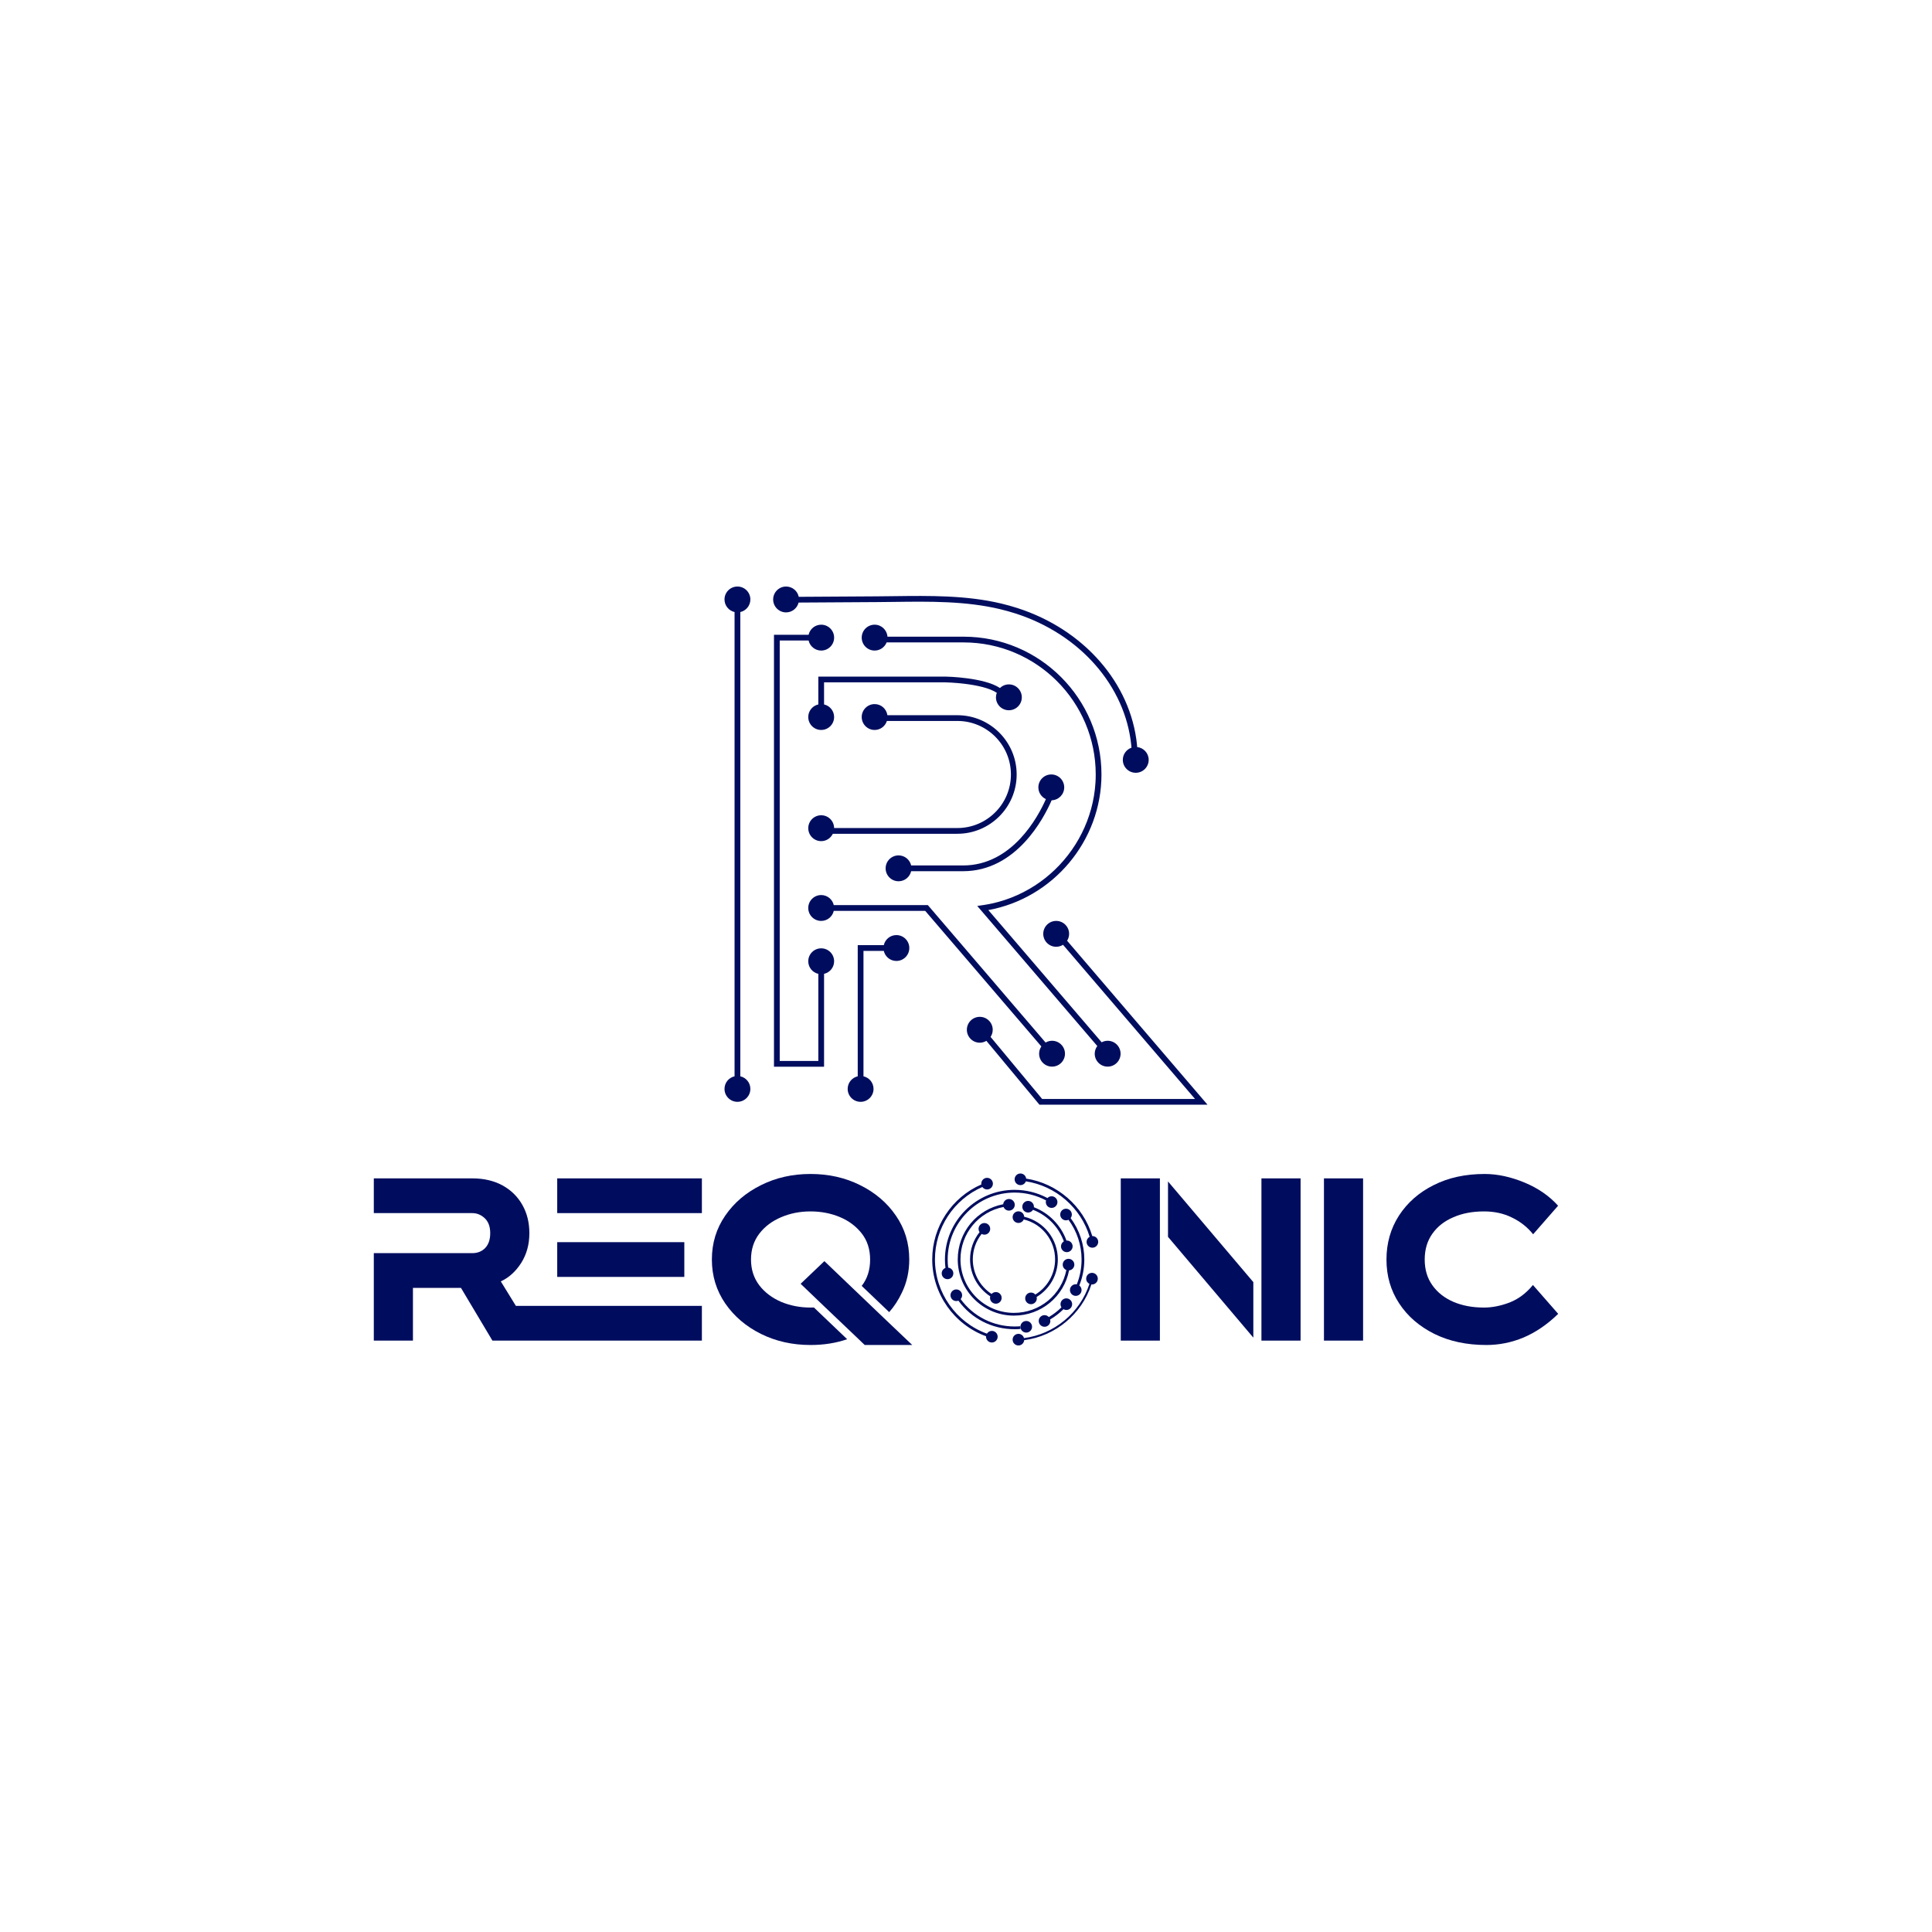 <?xml version="1.0" encoding="UTF-8" standalone="no"?>
<!-- Generator: Adobe Illustrator 24.3.0, SVG Export Plug-In . SVG Version: 6.00 Build 0)  -->

<svg
   version="1.1"
   id="Layer_1"
   x="0px"
   y="0px"
   viewBox="0 0 566.929 566.929"
   style="enable-background:new 0 0 566.929 566.929;"
   xml:space="preserve"
   sodipodi:docname="ReqonicLogoBlack.svg"
   inkscape:version="1.4.2 (f4327f4, 2025-05-13)"
   xmlns:inkscape="http://www.inkscape.org/namespaces/inkscape"
   xmlns:sodipodi="http://sodipodi.sourceforge.net/DTD/sodipodi-0.dtd"
   xmlns="http://www.w3.org/2000/svg"
   xmlns:svg="http://www.w3.org/2000/svg"><defs
   id="defs38" /><sodipodi:namedview
   id="namedview38"
   pagecolor="#ffffff"
   bordercolor="#000000"
   borderopacity="0.25"
   inkscape:showpageshadow="2"
   inkscape:pageopacity="0.0"
   inkscape:pagecheckerboard="0"
   inkscape:deskcolor="#d1d1d1"
   inkscape:zoom="1.3634864"
   inkscape:cx="283.83122"
   inkscape:cy="279.79744"
   inkscape:window-width="1920"
   inkscape:window-height="991"
   inkscape:window-x="-9"
   inkscape:window-y="-9"
   inkscape:window-maximized="1"
   inkscape:current-layer="Layer_1" />
<style
   type="text/css"
   id="style1">
	.st0{fill:#011A48;}
</style>
<g
   id="g38"
   transform="translate(8.0566406e-6,17.763)"
   style="fill:#000D5E;fill-opacity:1">
	
	<g
   id="g21"
   style="fill:#000D5E;fill-opacity:1">
		<path
   class="st0"
   d="m 220.189,158.144 c 0,-2.096 -1.699,-3.795 -3.795,-3.795 -2.096,0 -3.795,1.699 -3.795,3.795 0,1.805 1.263,3.309 2.952,3.694 V 298.07 c -1.689,0.384 -2.952,1.888 -2.952,3.694 0,2.096 1.699,3.795 3.795,3.795 2.096,0 3.795,-1.699 3.795,-3.795 0,-1.805 -1.263,-3.31 -2.952,-3.694 V 161.838 c 1.688,-0.384 2.952,-1.888 2.952,-3.694 z"
   id="path12"
   style="fill:#000D5E;fill-opacity:1" />
		<path
   class="st0"
   d="m 230.67,161.939 c 1.78,0 3.262,-1.23 3.672,-2.883 l 22.926,-0.14 c 1.718,-0.011 3.444,-0.033 5.176,-0.055 10.314,-0.133 20.977,-0.271 31.025,2.133 1.545,0.37 3.075,0.797 4.548,1.271 18.87,6.067 32.196,21.255 33.948,38.692 0.023,0.228 0.038,0.457 0.053,0.687 -1.474,0.521 -2.537,1.912 -2.537,3.565 0,2.096 1.699,3.795 3.795,3.795 2.096,0 3.795,-1.699 3.795,-3.795 0,-1.953 -1.481,-3.543 -3.378,-3.753 -0.016,-0.222 -0.029,-0.445 -0.051,-0.667 -1.82,-18.105 -15.602,-33.856 -35.111,-40.129 -1.513,-0.486 -3.084,-0.926 -4.67,-1.306 -10.252,-2.453 -21.023,-2.312 -31.439,-2.179 -1.728,0.022 -3.451,0.044 -5.164,0.055 l -22.872,0.14 c -0.357,-1.725 -1.885,-3.021 -3.715,-3.021 -2.096,0 -3.795,1.699 -3.795,3.795 -0.001,2.096 1.698,3.795 3.794,3.795 z"
   id="path13"
   style="fill:#000D5E;fill-opacity:1" />
		<path
   class="st0"
   d="m 240.971,229.063 c 1.508,0 2.799,-0.886 3.412,-2.161 h 36.551 c 9.592,0 17.396,-7.804 17.396,-17.396 0,-9.592 -7.803,-17.396 -17.396,-17.396 h -20.536 c -0.261,-1.841 -1.828,-3.262 -3.741,-3.262 -2.096,0 -3.795,1.699 -3.795,3.795 0,2.096 1.699,3.795 3.795,3.795 1.691,0 3.107,-1.114 3.598,-2.643 h 20.68 c 8.662,0 15.71,7.047 15.71,15.71 0,8.663 -7.048,15.71 -15.71,15.71 h -36.173 c -0.028,-2.072 -1.711,-3.744 -3.79,-3.744 -2.096,0 -3.795,1.699 -3.795,3.795 0,2.096 1.698,3.797 3.794,3.797 z"
   id="path14"
   style="fill:#000D5E;fill-opacity:1" />
		<path
   class="st0"
   d="m 263.673,240.836 c 1.805,0 3.31,-1.263 3.694,-2.953 h 15.256 c 15.616,0 23.688,-15.55 25.972,-20.809 2.047,-0.056 3.692,-1.724 3.692,-3.785 0,-2.096 -1.699,-3.795 -3.795,-3.795 -2.096,0 -3.795,1.699 -3.795,3.795 0,1.53 0.91,2.84 2.214,3.44 -2.324,5.253 -9.939,19.468 -24.287,19.468 h -15.256 c -0.384,-1.689 -1.888,-2.952 -3.694,-2.952 -2.096,0 -3.795,1.699 -3.795,3.795 -0.001,2.097 1.698,3.796 3.794,3.796 z"
   id="path15"
   style="fill:#000D5E;fill-opacity:1" />
		<path
   class="st0"
   d="m 296.047,190.656 c 2.096,0 3.795,-1.699 3.795,-3.795 0,-2.096 -1.699,-3.795 -3.795,-3.795 -1.019,0 -1.94,0.407 -2.621,1.06 -4.674,-3.111 -15.548,-3.341 -16.035,-3.349 h -37.262 v 8.173 c -1.689,0.384 -2.953,1.889 -2.953,3.694 0,2.096 1.699,3.795 3.795,3.795 2.096,0 3.795,-1.699 3.795,-3.795 0,-1.805 -1.263,-3.309 -2.952,-3.694 v -6.487 h 35.561 c 0.111,0.002 10.909,0.23 15.127,3.075 -0.155,0.413 -0.25,0.856 -0.25,1.323 0,2.096 1.699,3.795 3.795,3.795 z"
   id="path16"
   style="fill:#000D5E;fill-opacity:1" />
		<path
   class="st0"
   d="m 304.919,291.437 c 0,2.096 1.699,3.795 3.795,3.795 2.096,0 3.795,-1.699 3.795,-3.795 0,-2.096 -1.699,-3.795 -3.795,-3.795 -0.693,0 -1.334,0.199 -1.893,0.524 l -34.552,-40.333 h -27.605 c -0.384,-1.689 -1.889,-2.952 -3.694,-2.952 -2.096,0 -3.795,1.699 -3.795,3.795 0,2.096 1.699,3.795 3.795,3.795 1.805,0 3.31,-1.263 3.694,-2.952 h 26.83 l 34.082,39.785 c -0.413,0.608 -0.657,1.341 -0.657,2.133 z"
   id="path17"
   style="fill:#000D5E;fill-opacity:1" />
		<path
   class="st0"
   d="m 240.971,260.517 c -2.096,0 -3.795,1.699 -3.795,3.795 0,1.805 1.264,3.31 2.953,3.694 v 25.563 H 228.803 V 170.186 h 8.475 c 0.384,1.689 1.889,2.952 3.694,2.952 2.096,0 3.795,-1.699 3.795,-3.795 0,-2.096 -1.699,-3.795 -3.795,-3.795 -1.805,0 -3.31,1.263 -3.694,2.952 h -10.16 v 126.754 h 14.697 v -27.249 c 1.689,-0.384 2.952,-1.888 2.952,-3.694 -0.001,-2.095 -1.7,-3.794 -3.796,-3.794 z"
   id="path18"
   style="fill:#000D5E;fill-opacity:1" />
		<path
   class="st0"
   d="m 263.036,256.63 c -1.805,0 -3.31,1.263 -3.694,2.953 h -7.648 v 38.487 c -1.689,0.384 -2.952,1.888 -2.952,3.694 0,2.096 1.699,3.795 3.795,3.795 2.096,0 3.795,-1.699 3.795,-3.795 0,-1.805 -1.263,-3.31 -2.952,-3.694 v -36.802 h 5.962 c 0.384,1.689 1.888,2.952 3.694,2.952 2.096,0 3.795,-1.699 3.795,-3.795 0,-2.096 -1.699,-3.795 -3.795,-3.795 z"
   id="path19"
   style="fill:#000D5E;fill-opacity:1" />
		<path
   class="st0"
   d="m 313.132,258.283 c 0.37,-0.586 0.591,-1.274 0.591,-2.017 0,-2.096 -1.699,-3.795 -3.795,-3.795 -2.096,0 -3.795,1.699 -3.795,3.795 0,2.096 1.699,3.795 3.795,3.795 0.739,0 1.423,-0.22 2.006,-0.585 l 38.735,45.24 h -44.863 l -15.131,-18.21 c 0.397,-0.6 0.631,-1.317 0.631,-2.091 0,-2.096 -1.699,-3.795 -3.795,-3.795 -2.096,0 -3.795,1.699 -3.795,3.795 0,2.096 1.699,3.795 3.795,3.795 0.71,0 1.366,-0.207 1.934,-0.546 l 15.571,18.738 h 49.315 z"
   id="path20"
   style="fill:#000D5E;fill-opacity:1" />
		<path
   class="st0"
   d="m 323.217,209.507 c 0,-22.299 -18.141,-40.44 -40.44,-40.44 h -22.354 c -0.144,-1.965 -1.766,-3.519 -3.767,-3.519 -2.096,0 -3.795,1.699 -3.795,3.795 0,2.096 1.699,3.795 3.795,3.795 1.597,0 2.958,-0.989 3.518,-2.386 h 22.603 c 21.37,0 38.755,17.385 38.755,38.755 0,0.797 -0.025,1.593 -0.074,2.388 -0.082,1.308 -0.231,2.612 -0.446,3.905 -0.213,1.277 -0.491,2.543 -0.832,3.792 -0.338,1.237 -0.738,2.458 -1.198,3.656 -0.457,1.19 -0.973,2.358 -1.545,3.497 -0.569,1.135 -1.194,2.242 -1.872,3.315 -0.676,1.071 -1.403,2.11 -2.179,3.111 -0.775,1 -1.599,1.964 -2.467,2.885 -0.868,0.922 -1.781,1.802 -2.735,2.635 -0.955,0.836 -1.951,1.625 -2.983,2.364 -1.036,0.742 -2.108,1.433 -3.212,2.069 -1.11,0.64 -2.253,1.225 -3.421,1.752 -1.179,0.531 -2.385,1.003 -3.611,1.412 -1.241,0.414 -2.504,0.765 -3.781,1.05 -1.458,0.325 -2.933,0.535 -4.41,0.748 l 0.211,0.245 1.09,1.27 c 2.923,3.411 26.307,30.695 33.924,39.583 -0.468,0.631 -0.755,1.405 -0.755,2.252 0,2.096 1.699,3.795 3.795,3.795 2.096,0 3.795,-1.699 3.795,-3.795 0,-2.096 -1.699,-3.795 -3.795,-3.795 -0.638,0 -1.229,0.172 -1.757,0.45 L 290.619,249.99 c -0.224,-0.262 -0.423,-0.493 -0.599,-0.698 19.03,-3.475 33.197,-20.316 33.197,-39.785 z"
   id="path21"
   style="fill:#000D5E;fill-opacity:1" />
	</g>
	<g
   id="g37"
   style="fill:#000D5E;fill-opacity:1">
		<path
   class="st0"
   d="m 146.958,358.253 c 2.402,-1.113 4.395,-2.93 6.006,-5.449 1.582,-2.52 2.373,-5.42 2.373,-8.701 0,-3.105 -0.674,-5.859 -2.051,-8.291 -1.377,-2.432 -3.311,-4.336 -5.801,-5.713 -2.52,-1.377 -5.479,-2.08 -8.906,-2.08 h -28.887 v 10.195 h 28.887 c 1.377,0 2.607,0.498 3.691,1.523 1.055,1.025 1.582,2.461 1.582,4.365 0,1.875 -0.498,3.311 -1.465,4.336 -0.996,1.025 -2.256,1.523 -3.809,1.523 h -28.887 v 25.664 h 11.484 v -15.469 h 14.092 l 9.229,15.469 h 1.014 12.141 48.311 V 365.43 h -54.586 z"
   id="path22"
   style="fill:#000D5E;fill-opacity:1" />
		<rect
   x="163.511"
   y="346.74"
   class="st0"
   width="37.295"
   height="10.195"
   id="rect22"
   style="fill:#000D5E;fill-opacity:1" />
		<rect
   x="163.511"
   y="328.019"
   class="st0"
   width="42.451"
   height="10.195"
   id="rect23"
   style="fill:#000D5E;fill-opacity:1" />
		<path
   class="st0"
   d="m 237.837,365.929 c -3.076,0 -5.947,-0.557 -8.613,-1.67 -2.637,-1.143 -4.805,-2.754 -6.416,-4.863 -1.611,-2.109 -2.432,-4.629 -2.432,-7.559 0,-2.959 0.82,-5.479 2.432,-7.588 1.612,-2.109 3.779,-3.721 6.416,-4.834 2.666,-1.143 5.537,-1.699 8.613,-1.699 3.105,0 5.977,0.557 8.643,1.67 2.637,1.113 4.775,2.725 6.416,4.834 1.611,2.08 2.432,4.629 2.432,7.617 0,3.076 -0.827,5.65 -2.471,7.734 l 8.064,7.698 c 1.465,-1.643 2.714,-3.558 3.753,-5.764 1.436,-2.959 2.139,-6.211 2.139,-9.668 0,-4.834 -1.318,-9.111 -3.926,-12.891 -2.607,-3.809 -6.123,-6.768 -10.488,-8.936 -4.395,-2.197 -9.229,-3.281 -14.561,-3.281 -5.303,0 -10.137,1.084 -14.531,3.281 -4.365,2.168 -7.881,5.127 -10.488,8.936 -2.607,3.779 -3.926,8.057 -3.926,12.891 0,4.805 1.318,9.082 3.926,12.891 2.607,3.779 6.123,6.768 10.488,8.936 4.395,2.168 9.229,3.252 14.531,3.252 3.913,0 7.484,-0.572 10.752,-1.697 l -9.746,-9.303 c -0.323,0.007 -0.65,0.013 -1.007,0.013 z"
   id="path23"
   style="fill:#000D5E;fill-opacity:1" />
		<polygon
   class="st0"
   points="234.937,358.957 241.909,365.636 250.991,374.279 253.745,376.916 267.691,376.916 259.282,368.918 251.255,361.242 241.909,352.306 "
   id="polygon23"
   style="fill:#000D5E;fill-opacity:1" />
		<rect
   x="388.502"
   y="328.019"
   class="st0"
   width="11.484"
   height="47.607"
   id="rect24"
   style="fill:#000D5E;fill-opacity:1" />
		<path
   class="st0"
   d="m 449.825,359.308 c -1.963,2.402 -4.219,4.102 -6.826,5.127 -2.607,0.996 -5.127,1.494 -7.529,1.494 -3.369,0 -6.357,-0.557 -8.965,-1.67 -2.637,-1.143 -4.688,-2.754 -6.182,-4.863 -1.494,-2.08 -2.256,-4.6 -2.256,-7.559 0,-2.959 0.762,-5.508 2.256,-7.588 1.494,-2.109 3.545,-3.721 6.182,-4.834 2.607,-1.143 5.596,-1.699 8.965,-1.699 3.018,0 5.771,0.586 8.232,1.816 2.49,1.201 4.541,2.842 6.182,4.893 l 7.324,-8.379 c -2.549,-2.842 -5.83,-5.127 -9.844,-6.797 -4.043,-1.67 -7.939,-2.52 -11.689,-2.52 -5.684,0 -10.664,1.084 -15,3.281 -4.336,2.168 -7.705,5.156 -10.166,8.936 -2.432,3.779 -3.662,8.086 -3.662,12.891 0,4.805 1.23,9.082 3.721,12.861 2.49,3.809 5.947,6.768 10.342,8.965 4.395,2.168 9.492,3.252 15.234,3.252 3.779,0 7.412,-0.732 10.928,-2.197 3.516,-1.494 6.914,-3.779 10.166,-6.943 z"
   id="path24"
   style="fill:#000D5E;fill-opacity:1" />
		<polygon
   class="st0"
   points="381.643,375.627 381.643,328.019 370.159,328.019 370.159,361.271 370.159,375.627 "
   id="polygon24"
   style="fill:#000D5E;fill-opacity:1" />
		<polygon
   class="st0"
   points="340.364,342.375 340.364,328.019 328.879,328.019 328.879,375.627 340.364,375.627 "
   id="polygon25"
   style="fill:#000D5E;fill-opacity:1" />
		<polygon
   class="st0"
   points="367.78,358.465 342.742,328.924 342.742,345.183 367.78,374.755 "
   id="polygon26"
   style="fill:#000D5E;fill-opacity:1" />
		<path
   class="st0"
   d="m 313.711,355.024 c 0.866,-0.082 1.546,-0.802 1.546,-1.69 0,-0.942 -0.764,-1.706 -1.706,-1.706 -0.942,0 -1.706,0.764 -1.706,1.706 0,0.716 0.443,1.327 1.068,1.58 -1.446,7.273 -7.794,12.577 -15.38,12.577 -8.651,0 -15.689,-7.038 -15.689,-15.689 0,-7.622 5.331,-13.975 12.642,-15.393 0.251,0.629 0.863,1.075 1.582,1.075 0.942,0 1.706,-0.764 1.706,-1.706 0,-0.942 -0.764,-1.706 -1.706,-1.706 -0.885,0 -1.604,0.677 -1.689,1.539 -7.71,1.473 -13.337,8.163 -13.337,16.191 0,9.093 7.398,16.492 16.492,16.492 7.991,0 14.676,-5.599 16.177,-13.27 z"
   id="path26"
   style="fill:#000D5E;fill-opacity:1" />
		<path
   class="st0"
   d="m 320.553,344.951 c -0.011,0 -0.022,0.003 -0.033,0.003 -2.637,-8.825 -10.291,-15.479 -19.398,-16.863 -0.102,-0.845 -0.813,-1.501 -1.685,-1.501 -0.942,0 -1.706,0.764 -1.706,1.706 0,0.942 0.764,1.706 1.706,1.706 0.733,0 1.352,-0.464 1.594,-1.113 8.783,1.346 16.163,7.764 18.714,16.275 -0.532,0.289 -0.898,0.845 -0.898,1.494 0,0.942 0.764,1.706 1.706,1.706 0.942,0 1.706,-0.764 1.706,-1.706 0,-0.942 -0.764,-1.707 -1.706,-1.707 z"
   id="path27"
   style="fill:#000D5E;fill-opacity:1" />
		<path
   class="st0"
   d="m 303.382,336.484 c 0.004,-0.048 0.014,-0.094 0.014,-0.143 0,-0.942 -0.764,-1.706 -1.706,-1.706 -0.942,0 -1.706,0.764 -1.706,1.706 0,0.942 0.764,1.706 1.706,1.706 0.608,0 1.139,-0.321 1.44,-0.8 4.208,1.635 7.511,5.016 9.045,9.261 -0.498,0.298 -0.835,0.837 -0.835,1.459 0,0.942 0.764,1.706 1.706,1.706 0.942,0 1.706,-0.764 1.706,-1.706 0,-0.942 -0.764,-1.706 -1.706,-1.706 -0.035,0 -0.068,0.008 -0.103,0.01 -1.612,-4.493 -5.106,-8.07 -9.561,-9.787 z"
   id="path28"
   style="fill:#000D5E;fill-opacity:1" />
		<path
   class="st0"
   d="m 310.41,351.802 c 0,-6.044 -4.139,-11.161 -9.866,-12.521 -0.06,-0.887 -0.791,-1.591 -1.694,-1.591 -0.942,0 -1.706,0.764 -1.706,1.706 0,0.942 0.764,1.706 1.706,1.706 0.701,0 1.302,-0.423 1.564,-1.028 5.34,1.296 9.193,6.081 9.193,11.728 0,4.248 -2.23,8.137 -5.793,10.309 -0.313,-0.355 -0.765,-0.584 -1.276,-0.584 -0.942,0 -1.706,0.764 -1.706,1.706 0,0.942 0.764,1.706 1.706,1.706 0.942,0 1.706,-0.764 1.706,-1.706 0,-0.143 -0.023,-0.279 -0.056,-0.411 3.825,-2.312 6.222,-6.473 6.222,-11.02 z"
   id="path29"
   style="fill:#000D5E;fill-opacity:1" />
		<path
   class="st0"
   d="m 320.435,355.745 c -0.942,0 -1.706,0.764 -1.706,1.706 0,0.671 0.391,1.246 0.955,1.524 -2.761,8.502 -10.33,14.776 -19.198,15.917 -0.2,-0.719 -0.853,-1.25 -1.636,-1.25 -0.942,0 -1.706,0.764 -1.706,1.706 0,0.942 0.764,1.706 1.706,1.706 0.893,0 1.617,-0.688 1.691,-1.562 9.113,-1.164 16.892,-7.613 19.722,-16.352 0.057,0.006 0.113,0.017 0.172,0.017 0.942,0 1.706,-0.764 1.706,-1.706 -0.001,-0.942 -0.764,-1.706 -1.706,-1.706 z"
   id="path30"
   style="fill:#000D5E;fill-opacity:1" />
		<path
   class="st0"
   d="m 312.905,366.643 c 0.942,0 1.706,-0.764 1.706,-1.706 0,-0.942 -0.764,-1.706 -1.706,-1.706 -0.942,0 -1.706,0.764 -1.706,1.706 0,0.343 0.103,0.661 0.277,0.928 -1.121,1.1 -2.36,2.055 -3.707,2.855 -0.312,-0.344 -0.758,-0.564 -1.259,-0.564 -0.942,0 -1.706,0.764 -1.706,1.706 0,0.942 0.764,1.706 1.706,1.706 0.942,0 1.706,-0.764 1.706,-1.706 0,-0.152 -0.026,-0.296 -0.063,-0.437 1.423,-0.843 2.731,-1.85 3.911,-3.013 0.248,0.143 0.533,0.231 0.841,0.231 z"
   id="path31"
   style="fill:#000D5E;fill-opacity:1" />
		<path
   class="st0"
   d="m 301.143,373.274 c 0.942,0 1.706,-0.764 1.706,-1.706 0,-0.942 -0.764,-1.706 -1.706,-1.706 -0.942,0 -1.706,0.764 -1.706,1.706 0,0.942 0.764,1.706 1.706,1.706 z"
   id="path32"
   style="fill:#000D5E;fill-opacity:1" />
		<path
   class="st0"
   d="m 292.22,364.797 c 0.942,0 1.706,-0.764 1.706,-1.706 0,-0.942 -0.764,-1.706 -1.706,-1.706 -0.494,0 -0.935,0.213 -1.247,0.549 -3.392,-2.206 -5.513,-6.027 -5.513,-10.133 0,-2.753 0.912,-5.352 2.591,-7.472 0.242,0.131 0.514,0.212 0.808,0.212 0.942,0 1.706,-0.764 1.706,-1.706 0,-0.942 -0.764,-1.706 -1.706,-1.706 -0.942,0 -1.706,0.764 -1.706,1.706 0,0.356 0.11,0.687 0.297,0.96 -1.809,2.267 -2.792,5.053 -2.792,8.005 0,4.397 2.282,8.487 5.926,10.834 -0.041,0.146 -0.069,0.297 -0.069,0.456 -10e-4,0.944 0.763,1.707 1.705,1.707 z"
   id="path33"
   style="fill:#000D5E;fill-opacity:1" />
		<path
   class="st0"
   d="m 291.047,372.775 c -0.613,0 -1.145,0.326 -1.446,0.811 -9.054,-3.301 -15.248,-12.032 -15.248,-21.783 0,-9.249 5.527,-17.59 13.909,-21.25 0.309,0.436 0.815,0.722 1.39,0.722 0.942,0 1.706,-0.764 1.706,-1.706 0,-0.942 -0.764,-1.706 -1.706,-1.706 -0.942,0 -1.706,0.764 -1.706,1.706 0,0.081 0.013,0.158 0.024,0.236 -8.688,3.78 -14.419,12.417 -14.419,21.997 0,10.099 6.421,19.14 15.804,22.547 -0.003,0.044 -0.013,0.086 -0.013,0.131 0,0.942 0.764,1.706 1.706,1.706 0.942,0 1.706,-0.764 1.706,-1.706 -0.002,-0.942 -0.765,-1.705 -1.707,-1.705 z"
   id="path34"
   style="fill:#000D5E;fill-opacity:1" />
		<path
   class="st0"
   d="m 280.62,360.611 c -0.942,0 -1.706,0.764 -1.706,1.706 0,0.942 0.764,1.706 1.706,1.706 0.216,0 0.421,-0.044 0.611,-0.118 3.847,5.272 9.896,8.378 16.5,8.378 0.579,0 1.164,-0.025 1.74,-0.073 l -0.067,-0.799 c -0.553,0.047 -1.116,0.07 -1.672,0.07 -6.338,0 -12.145,-2.978 -15.842,-8.035 0.268,-0.301 0.436,-0.694 0.436,-1.129 0,-0.942 -0.764,-1.706 -1.706,-1.706 z"
   id="path35"
   style="fill:#000D5E;fill-opacity:1" />
		<path
   class="st0"
   d="m 312.816,336.924 c -0.942,0 -1.706,0.764 -1.706,1.706 0,0.942 0.764,1.706 1.706,1.706 0.259,0 0.502,-0.062 0.722,-0.165 2.485,3.365 3.84,7.448 3.84,11.665 0,2.533 -0.476,4.975 -1.402,7.285 -0.099,-0.018 -0.201,-0.031 -0.305,-0.031 -0.942,0 -1.706,0.764 -1.706,1.706 0,0.942 0.764,1.706 1.706,1.706 0.942,0 1.706,-0.764 1.706,-1.706 0,-0.55 -0.264,-1.033 -0.668,-1.345 0.973,-2.414 1.473,-4.966 1.473,-7.615 0,-4.401 -1.418,-8.661 -4.018,-12.168 0.222,-0.288 0.359,-0.644 0.359,-1.036 -0.001,-0.944 -0.765,-1.708 -1.707,-1.708 z"
   id="path36"
   style="fill:#000D5E;fill-opacity:1" />
		<path
   class="st0"
   d="m 308.589,333.274 c -0.482,0 -0.915,0.201 -1.225,0.522 -2.952,-1.579 -6.249,-2.409 -9.633,-2.409 -11.275,0 -20.448,9.173 -20.448,20.448 0,0.827 0.054,1.653 0.153,2.471 -0.642,0.245 -1.099,0.862 -1.099,1.589 0,0.942 0.764,1.706 1.706,1.706 0.942,0 1.706,-0.764 1.706,-1.706 0,-0.877 -0.664,-1.591 -1.516,-1.686 -0.094,-0.785 -0.146,-1.579 -0.146,-2.374 0,-10.833 8.813,-19.646 19.646,-19.646 3.242,0 6.401,0.794 9.231,2.302 -0.047,0.156 -0.079,0.317 -0.079,0.488 0,0.942 0.764,1.706 1.706,1.706 0.942,0 1.706,-0.764 1.706,-1.706 0,-0.942 -0.766,-1.705 -1.708,-1.705 z"
   id="path37"
   style="fill:#000D5E;fill-opacity:1" />
	</g>
</g>
</svg>

